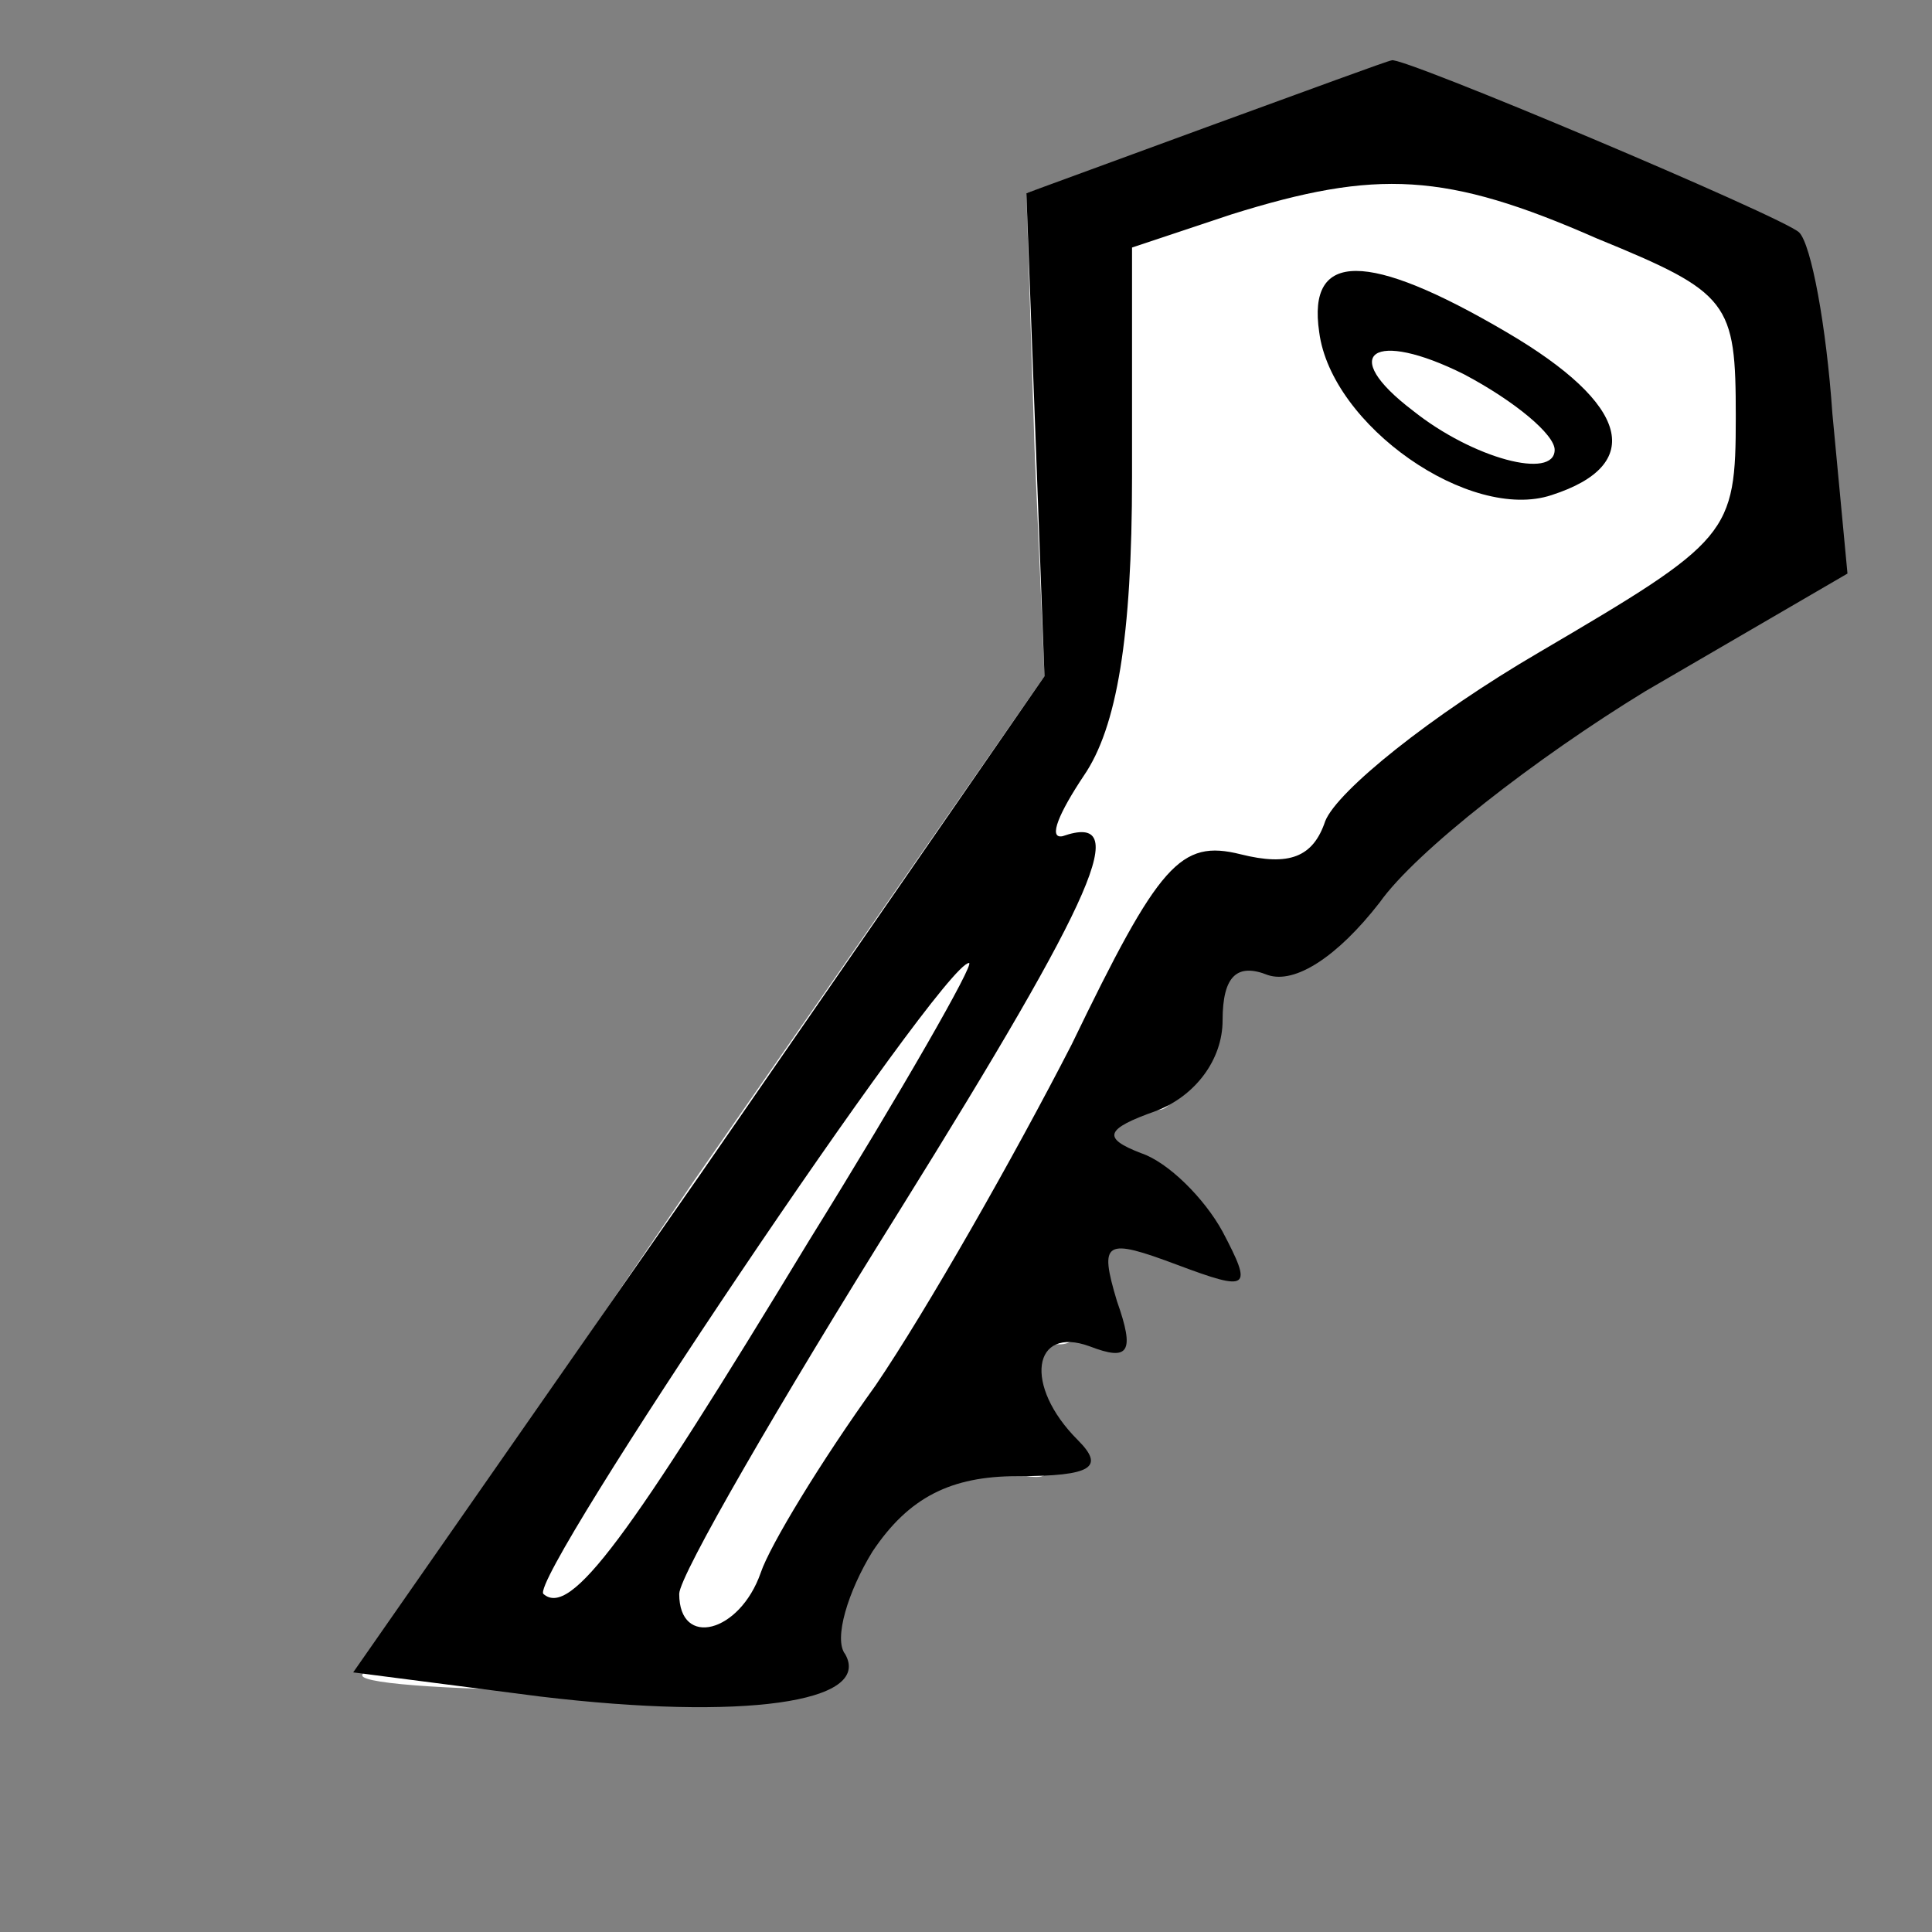 <?xml version="1.0" encoding="UTF-8" standalone="no"?>
<svg
   xmlns:dc="http://purl.org/dc/elements/1.1/"
   xmlns:cc="http://creativecommons.org/ns#"
   xmlns:rdf="http://www.w3.org/1999/02/22-rdf-syntax-ns#"
   xmlns:svg="http://www.w3.org/2000/svg"
   xmlns="http://www.w3.org/2000/svg"
   xmlns:sodipodi="http://sodipodi.sourceforge.net/DTD/sodipodi-0.dtd"
   xmlns:inkscape="http://www.inkscape.org/namespaces/inkscape"
   version="1.0"
   width="64pt"
   height="64pt"
   viewBox="0 0 64 64"
   preserveAspectRatio="xMidYMid meet"
   id="svg8"
   sodipodi:docname="key-bg.svg"
   inkscape:version="0.92.1 r15371">
  <rect x="0" y="0" width="64" height="64" fill="#808080" stroke="none"/>
  <defs
     id="defs12" />
  <sodipodi:namedview
     pagecolor="#ffffff"
     bordercolor="#666666"
     borderopacity="1"
     objecttolerance="10"
     gridtolerance="10"
     guidetolerance="10"
     inkscape:pageopacity="0"
     inkscape:pageshadow="2"
     inkscape:window-width="640"
     inkscape:window-height="480"
     id="namedview10"
     showgrid="false"
     inkscape:pagecheckerboard="true"
     inkscape:zoom="2.765625"
     inkscape:cx="48.965325"
     inkscape:cy="68.885868"
     inkscape:window-x="653"
     inkscape:window-y="302"
     inkscape:window-maximized="0"
     inkscape:current-layer="svg8" />
  <g
     transform="translate(0,64) scale(0.1,-0.1)"
     fill="#ffffff"
     stroke="none"
     id="g6">
    <path
       d="M 388,592 340,576 342.712,491.322 346,416 230,249 C 170,161 120,88 120,85 c 0,-3 34,-5 75,-5 65,0 75,2 75,18 0,10 7,28 16,40 12,17 21,21 41,16 23,-6 24,-5 14,14 -15,28 -14,35 4,28 10,-4 15,1 15,15 0,16 4,19 20,14 15,-5 18,-3 14,9 -3,9 -13,16 -21,16 -8,0 -13,6 -10,13 2,6 10,11 16,10 10,-3 12,2 15,37 1,8 9,14 18,12 9,-1 25,8 35,22 11,13 48,42 84,63 69,42 74,53 65,117 -6,40 -8,42 -69,64 -71,25 -76,26 -139,4 z"
       id="path4"
       inkscape:connector-curvature="0"
       sodipodi:nodetypes="cccccsssccccscssccccccccc" />
  </g>
  <g
     style="fill:#000000;stroke:none"
     transform="matrix(0.1,0,0,-0.1,0.5,63.9)"
     id="g8">
    <path
       inkscape:connector-curvature="0"
       d="m 395,597 -60,-22 3,-80 3,-80 L 227,250 112,85 174,77 c 67,-8 110,-2 101,14 -4,5 1,21 9,34 12,18 26,25 48,25 25,0 29,3 20,12 -18,18 -15,38 4,31 13,-5 15,-2 9,15 -6,20 -4,21 20,12 24,-9 25,-8 15,11 -6,11 -18,23 -27,26 -13,5 -12,8 5,14 13,5 22,17 22,30 0,15 5,19 15,15 9,-3 23,6 37,24 12,17 52,48 88,70 l 67,39 -5,53 c -2,29 -7,56 -11,60 -5,5 -133,59 -135,57 -1,0 -28,-10 -61,-22 z m 129,-37 c 44,-18 46,-21 46,-59 0,-39 -2,-41 -65,-78 -36,-21 -67,-46 -71,-56 -4,-12 -12,-15 -28,-11 -20,5 -27,-3 -56,-63 -19,-37 -48,-88 -65,-113 -18,-25 -35,-53 -38,-62 -7,-20 -27,-25 -27,-7 0,6 33,63 73,127 66,106 77,132 54,124 -5,-1 -1,8 7,20 11,16 16,46 16,99 v 76 l 33,11 c 48,15 71,14 121,-8 z M 263,228 c -60,-99 -79,-125 -88,-117 -5,5 132,209 141,209 2,0 -22,-42 -53,-92 z"
       id="path4-3" />
    <path
       inkscape:connector-curvature="0"
       d="m 432,529 c 4,-31 50,-63 77,-54 31,10 26,30 -15,54 -46,27 -66,27 -62,0 z m 78,-39 c 0,-10 -27,-3 -47,13 -25,19 -13,27 17,12 17,-9 30,-20 30,-25 z"
       id="path6" />
  </g>
</svg>
